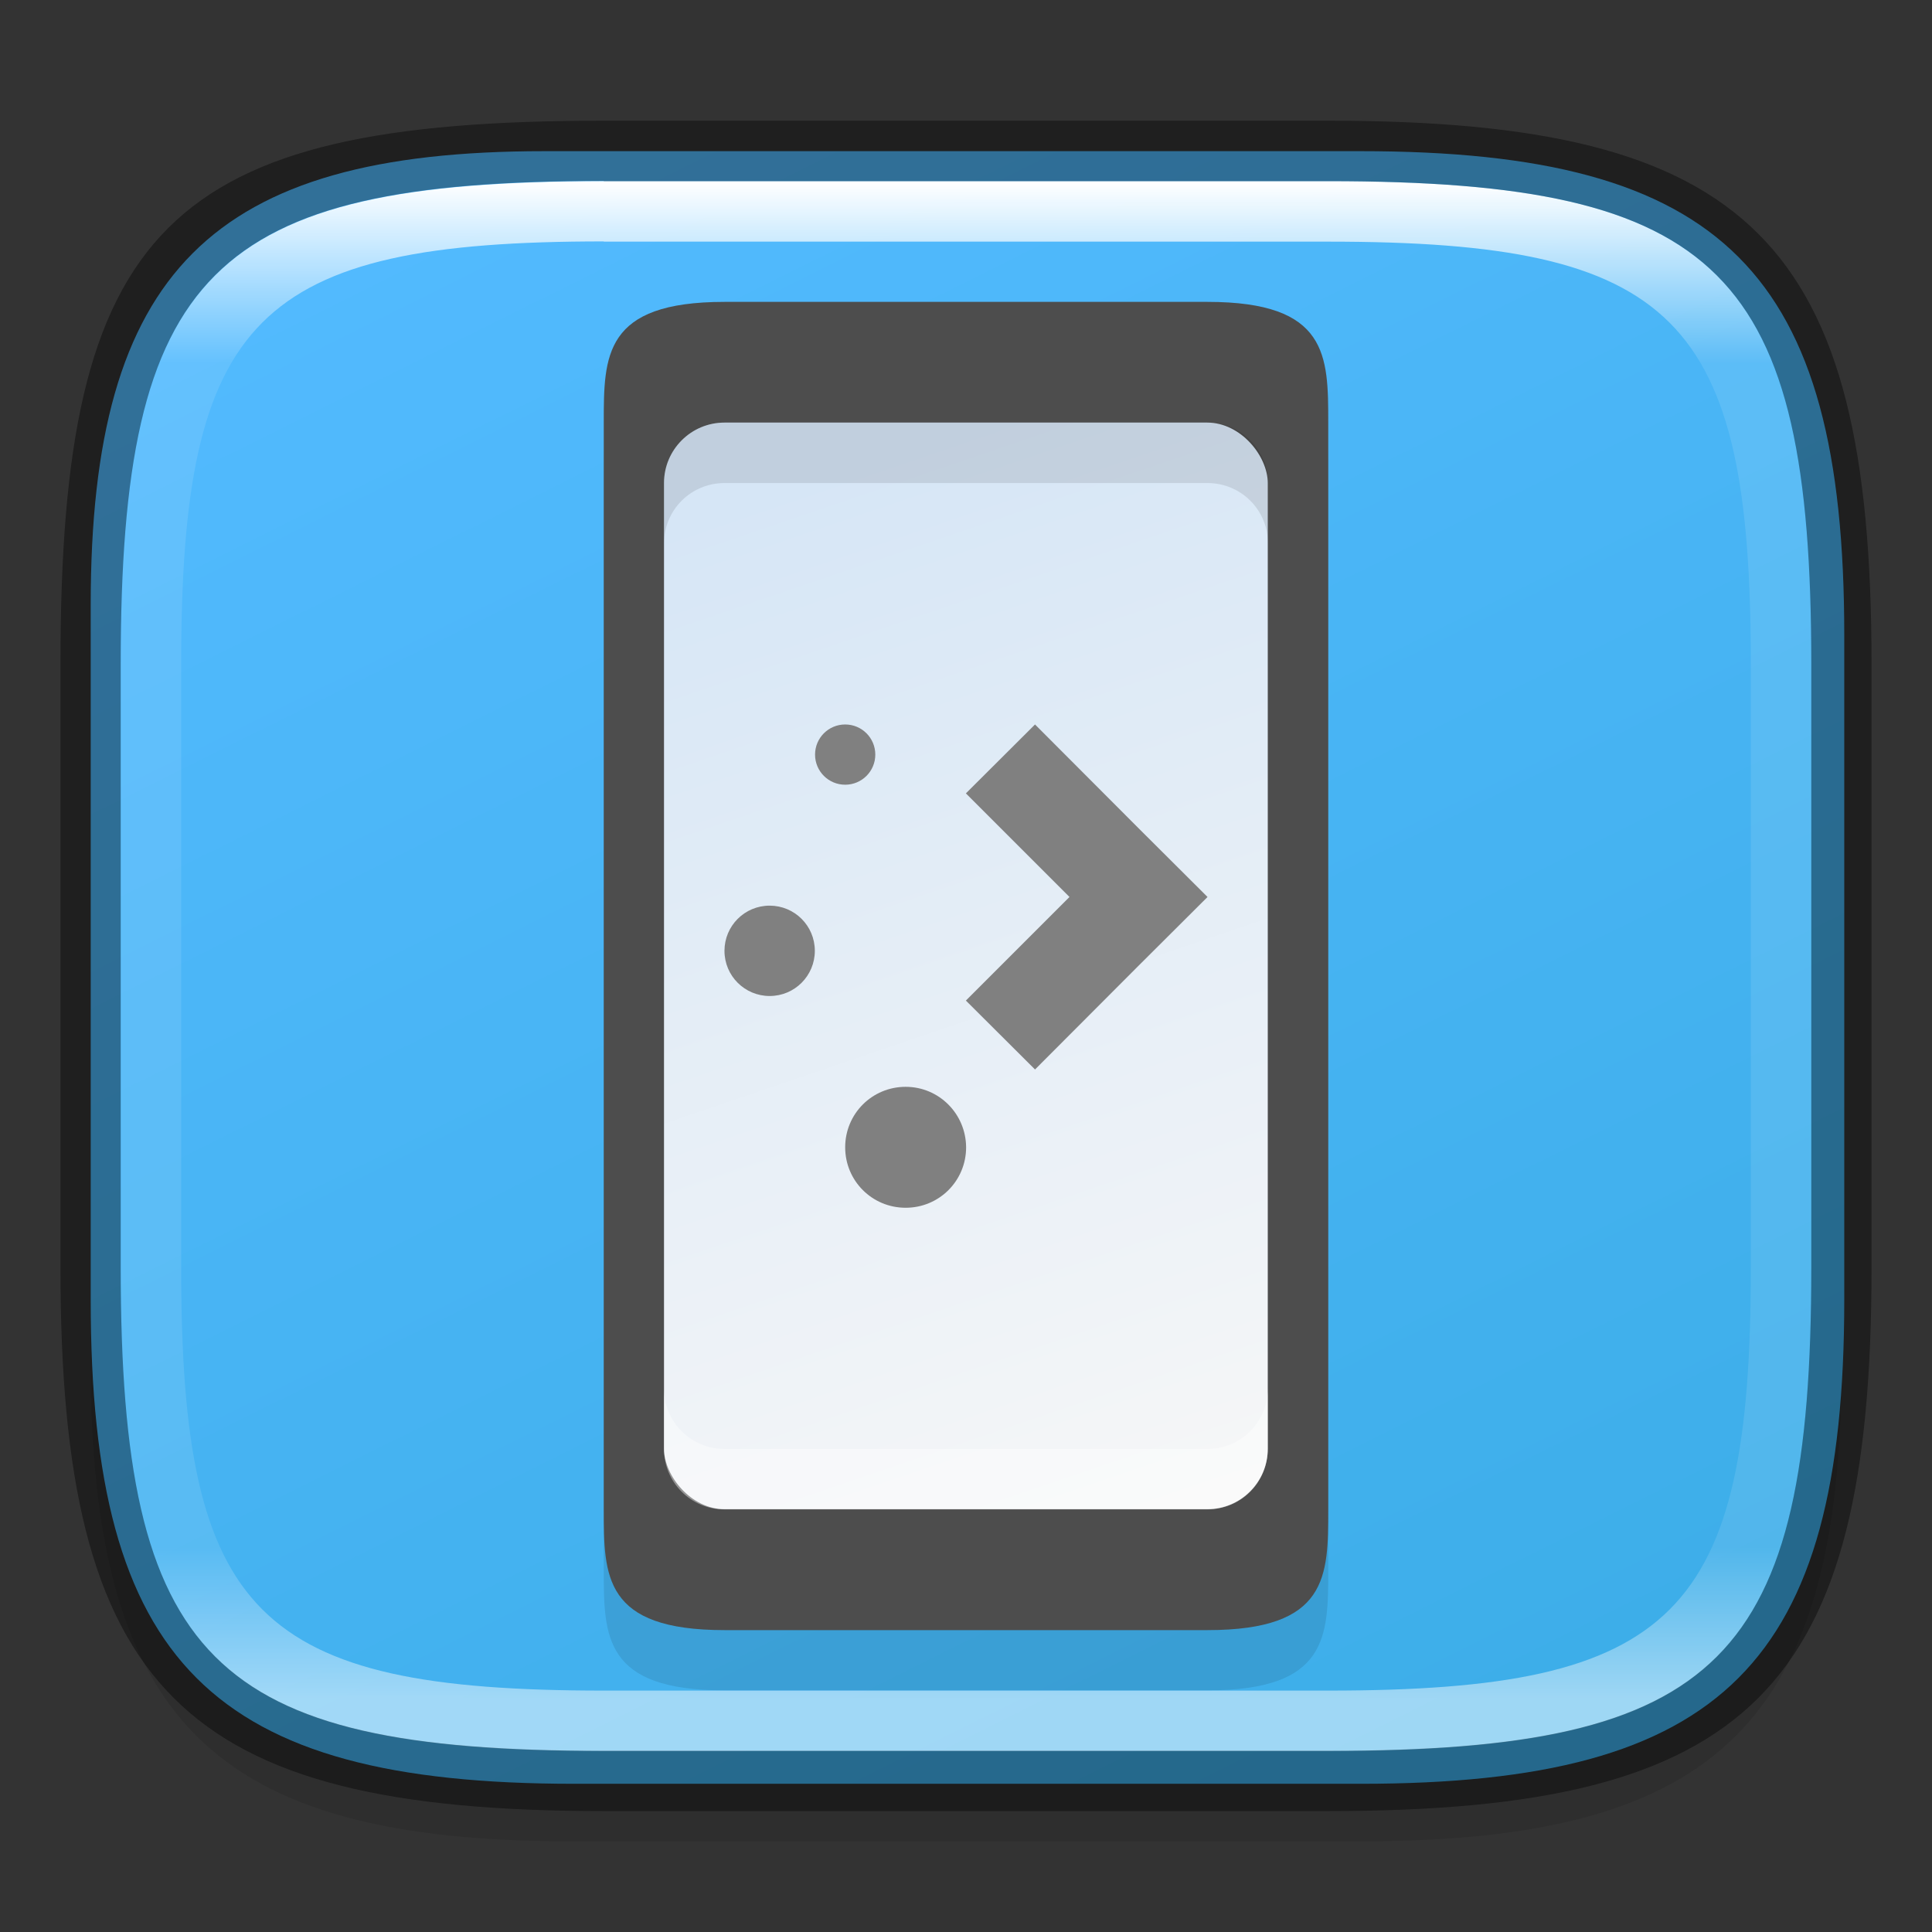 <?xml version="1.0" encoding="UTF-8" standalone="no"?>
<!-- Created with Inkscape (http://www.inkscape.org/) -->

<svg
   width="32"
   height="32"
   viewBox="0 0 8.467 8.467"
   version="1.1"
   id="svg2719"
   inkscape:version="1.1.2 (0a00cf5339, 2022-02-04)"
   sodipodi:docname="kdeconnect.svg"
   xmlns:inkscape="http://www.inkscape.org/namespaces/inkscape"
   xmlns:sodipodi="http://sodipodi.sourceforge.net/DTD/sodipodi-0.dtd"
   xmlns:xlink="http://www.w3.org/1999/xlink"
   xmlns="http://www.w3.org/2000/svg"
   xmlns:svg="http://www.w3.org/2000/svg">
  <rect x="0" y="0" width="8.467" height="8.467" fill="#333333" stroke="none"/>
  <sodipodi:namedview
     id="namedview2721"
     pagecolor="#ffffff"
     bordercolor="#666666"
     borderopacity="1.0"
     inkscape:pageshadow="2"
     inkscape:pageopacity="0.0"
     inkscape:pagecheckerboard="0"
     inkscape:document-units="px"
     showgrid="false"
     units="px"
     inkscape:zoom="17.500893"
     inkscape:cx="12.542217"
     inkscape:cy="17.056272"
     inkscape:window-width="1851"
     inkscape:window-height="1049"
     inkscape:window-x="0"
     inkscape:window-y="0"
     inkscape:window-maximized="1"
     inkscape:current-layer="svg2719" />
  <defs
     id="defs2716">
    <linearGradient
       inkscape:collect="always"
       id="linearGradient1871">
      <stop
         style="stop-color:#ffffff;stop-opacity:1;"
         offset="0"
         id="stop1867" />
      <stop
         style="stop-color:#ffffff;stop-opacity:0.1"
         offset="0.12"
         id="stop2515" />
      <stop
         style="stop-color:#ffffff;stop-opacity:0.102"
         offset="0.9"
         id="stop2581" />
      <stop
         style="stop-color:#ffffff;stop-opacity:0.502"
         offset="1"
         id="stop1869" />
    </linearGradient>
    <linearGradient
       inkscape:collect="always"
       xlink:href="#linearGradient1871"
       id="linearGradient16320"
       x1="10"
       y1="4"
       x2="10"
       y2="29.1"
       gradientUnits="userSpaceOnUse"
       gradientTransform="matrix(0.265,0,0,0.265,0,-0.265)" />
    <linearGradient
       inkscape:collect="always"
       xlink:href="#linearGradient3598"
       id="linearGradient3600"
       x1="9.025"
       y1="11.781"
       x2="3.476"
       y2="0.661"
       gradientUnits="userSpaceOnUse"
       gradientTransform="matrix(2.436,0,0,2.43,0.533,0.893)" />
    <linearGradient
       inkscape:collect="always"
       id="linearGradient3598">
      <stop
         style="stop-color:#3daee9;stop-opacity:1"
         offset="0"
         id="stop3594" />
      <stop
         style="stop-color:#52bafe;stop-opacity:1"
         offset="1"
         id="stop3596" />
    </linearGradient>
    <linearGradient
       inkscape:collect="always"
       xlink:href="#linearGradient3598-3"
       id="linearGradient1599"
       x1="5.98"
       y1="2.452"
       x2="8.227"
       y2="9.663"
       gradientUnits="userSpaceOnUse"
       gradientTransform="matrix(0.605,0,0,0.66,0.651,0.233)" />
    <linearGradient
       inkscape:collect="always"
       id="linearGradient3598-3">
      <stop
         style="stop-color:#d6e6f6;stop-opacity:1"
         offset="0"
         id="stop3594-6" />
      <stop
         style="stop-color:#f7f7f7;stop-opacity:1"
         offset="1"
         id="stop3596-7" />
    </linearGradient>
  </defs>
  <path
     id="rect18683"
     style="opacity:0.1;fill:#000000;stroke-width:0.265;stroke-linejoin:round"
     d="m 2.381,0.926 c -1.455,0 -1.984,0.529 -1.984,1.984 v 3.043 c 0,1.587 0.529,2.117 2.117,2.117 h 3.44 c 1.587,0 2.117,-0.529 2.117,-2.117 V 3.043 c 0,-1.587 -0.529,-2.117 -2.117,-2.117 z"
     sodipodi:nodetypes="sssssssss" />
  <path
     id="rect877"
     style="display:inline;fill:url(#linearGradient3600);fill-opacity:1;stroke:none;stroke-width:0.241;stroke-linecap:round;stroke-linejoin:round;stroke-miterlimit:4;stroke-dasharray:none;stroke-dashoffset:0;stroke-opacity:1;enable-background:new"
     d="M 9,2.5 C 3.5,2.5 1.5,4.5 1.5,10 v 11.5 c 0,6 2,8 8,8 h 13 c 6,0 8,-2 8,-8 v -11 c -1e-6,-6 -2,-8 -8,-8 z"
     sodipodi:nodetypes="cccccsscc"
     transform="scale(0.265)" />
  <path
     d="m 3.175,1.587 c -0.529,0 -0.529,0.236 -0.529,0.529 v 4.763 c 0,0.293 0,0.529 0.529,0.529 h 2.117 c 0.529,1e-6 0.529,-0.236 0.529,-0.529 V 2.117 c 0,-0.293 0,-0.529 -0.529,-0.529 z"
     style="opacity:0.1;fill:#000000;fill-opacity:1;stroke-width:0.02"
     id="path905"
     sodipodi:nodetypes="sssscssss" />
  <path
     id="path4863"
     style="fill:#4d4d4d;fill-opacity:1;stroke-width:0.076"
     d="m 3.175,1.323 c -0.529,0 -0.529,0.236 -0.529,0.529 v 4.763 c 0,0.293 0,0.529 0.529,0.529 h 2.117 c 0.529,1e-6 0.529,-0.236 0.529,-0.529 v -4.763 c 0,-0.293 0,-0.529 -0.529,-0.529 z"
     sodipodi:nodetypes="sssscssss" />
  <rect
     style="fill:url(#linearGradient1599);fill-opacity:1;stroke-width:0.182"
     id="rect1437"
     width="2.646"
     height="4.762"
     x="2.91"
     y="1.852"
     ry="0.265" />
  <path
     d="M 3.175,6.615 C 3.028,6.615 2.91,6.497 2.91,6.35 V 6.085 C 2.91,6.232 3.028,6.35 3.175,6.35 H 5.292 C 5.438,6.35 5.556,6.232 5.556,6.085 V 6.35 c 0,0.147 -0.118,0.265 -0.265,0.265 z"
     style="opacity:0.4;fill:#ffffff;fill-opacity:1;stroke-width:0.287"
     id="path3389"
     sodipodi:nodetypes="sscsscsss" />
  <path
     id="rect3123"
     style="opacity:0.1;fill:#000000;fill-opacity:1;stroke-width:0.287"
     d="m 3.175,1.852 c -0.147,0 -0.265,0.118 -0.265,0.265 v 0.265 c 0,-0.147 0.118,-0.265 0.265,-0.265 h 2.117 c 0.147,0 0.265,0.118 0.265,0.265 V 2.117 c 0,-0.147 -0.118,-0.265 -0.265,-0.265 z"
     sodipodi:nodetypes="sscsscsss" />
  <path
     d="m 3.704,3.175 c -0.073,0 -0.132,0.059 -0.132,0.132 0,0.073 0.059,0.132 0.132,0.132 0.073,0 0.132,-0.059 0.132,-0.132 0,-0.073 -0.059,-0.132 -0.132,-0.132 z m 0.832,0 L 4.233,3.477 4.687,3.931 4.233,4.385 4.536,4.687 4.989,4.233 5.292,3.931 4.989,3.629 Z M 3.373,3.969 c -0.11,0 -0.198,0.089 -0.198,0.198 0,0.11 0.089,0.198 0.198,0.198 0.11,0 0.198,-0.089 0.198,-0.198 0,-0.11 -0.089,-0.198 -0.198,-0.198 z M 3.969,4.763 c -0.147,0 -0.265,0.118 -0.265,0.265 0,0.147 0.118,0.265 0.265,0.265 0.147,0 0.265,-0.118 0.265,-0.265 C 4.233,4.881 4.115,4.763 3.969,4.763 Z"
     style="fill:#808080;fill-opacity:1;stroke-width:0.04"
     id="path860" />
  <path
     id="rect13250"
     style="fill:url(#linearGradient16320);fill-opacity:1;stroke-width:0.265;stroke-linejoin:round;opacity:1"
     d="m 2.646,0.794 c -1.72,0 -2.117,0.397 -2.117,2.117 v 2.646 c 0,1.72 0.397,2.117 2.117,2.117 h 3.175 c 1.72,0 2.117,-0.397 2.117,-2.117 V 2.91 C 7.937,1.191 7.541,0.794 5.821,0.794 Z m 0,0.265 h 3.175 c 1.521,0 1.852,0.331 1.852,1.852 v 2.646 c 0,1.521 -0.331,1.852 -1.852,1.852 h -3.175 c -1.521,0 -1.852,-0.331 -1.852,-1.852 V 2.91 c 0,-1.521 0.331,-1.852 1.852,-1.852 z"
     sodipodi:nodetypes="ssssssssssssssssss" />
  <path
     id="rect2545"
     style="opacity:0.4;fill:#000000;stroke-width:0.388;stroke-linejoin:round"
     d="m 2.646,0.529 c -1.918,0 -2.381,0.463 -2.381,2.381 V 5.556 c 0,1.852 0.529,2.381 2.381,2.381 h 3.175 c 1.852,0 2.381,-0.529 2.381,-2.381 V 2.91 c 0,-1.852 -0.529,-2.381 -2.381,-2.381 z m 0,0.265 h 3.175 c 1.72,0 2.117,0.397 2.117,2.117 V 5.556 c 0,1.72 -0.397,2.117 -2.117,2.117 h -3.175 c -1.72,0 -2.117,-0.397 -2.117,-2.117 V 2.91 c 0,-1.72 0.397,-2.117 2.117,-2.117 z"
     sodipodi:nodetypes="ssssssssssssssssss" />
</svg>
